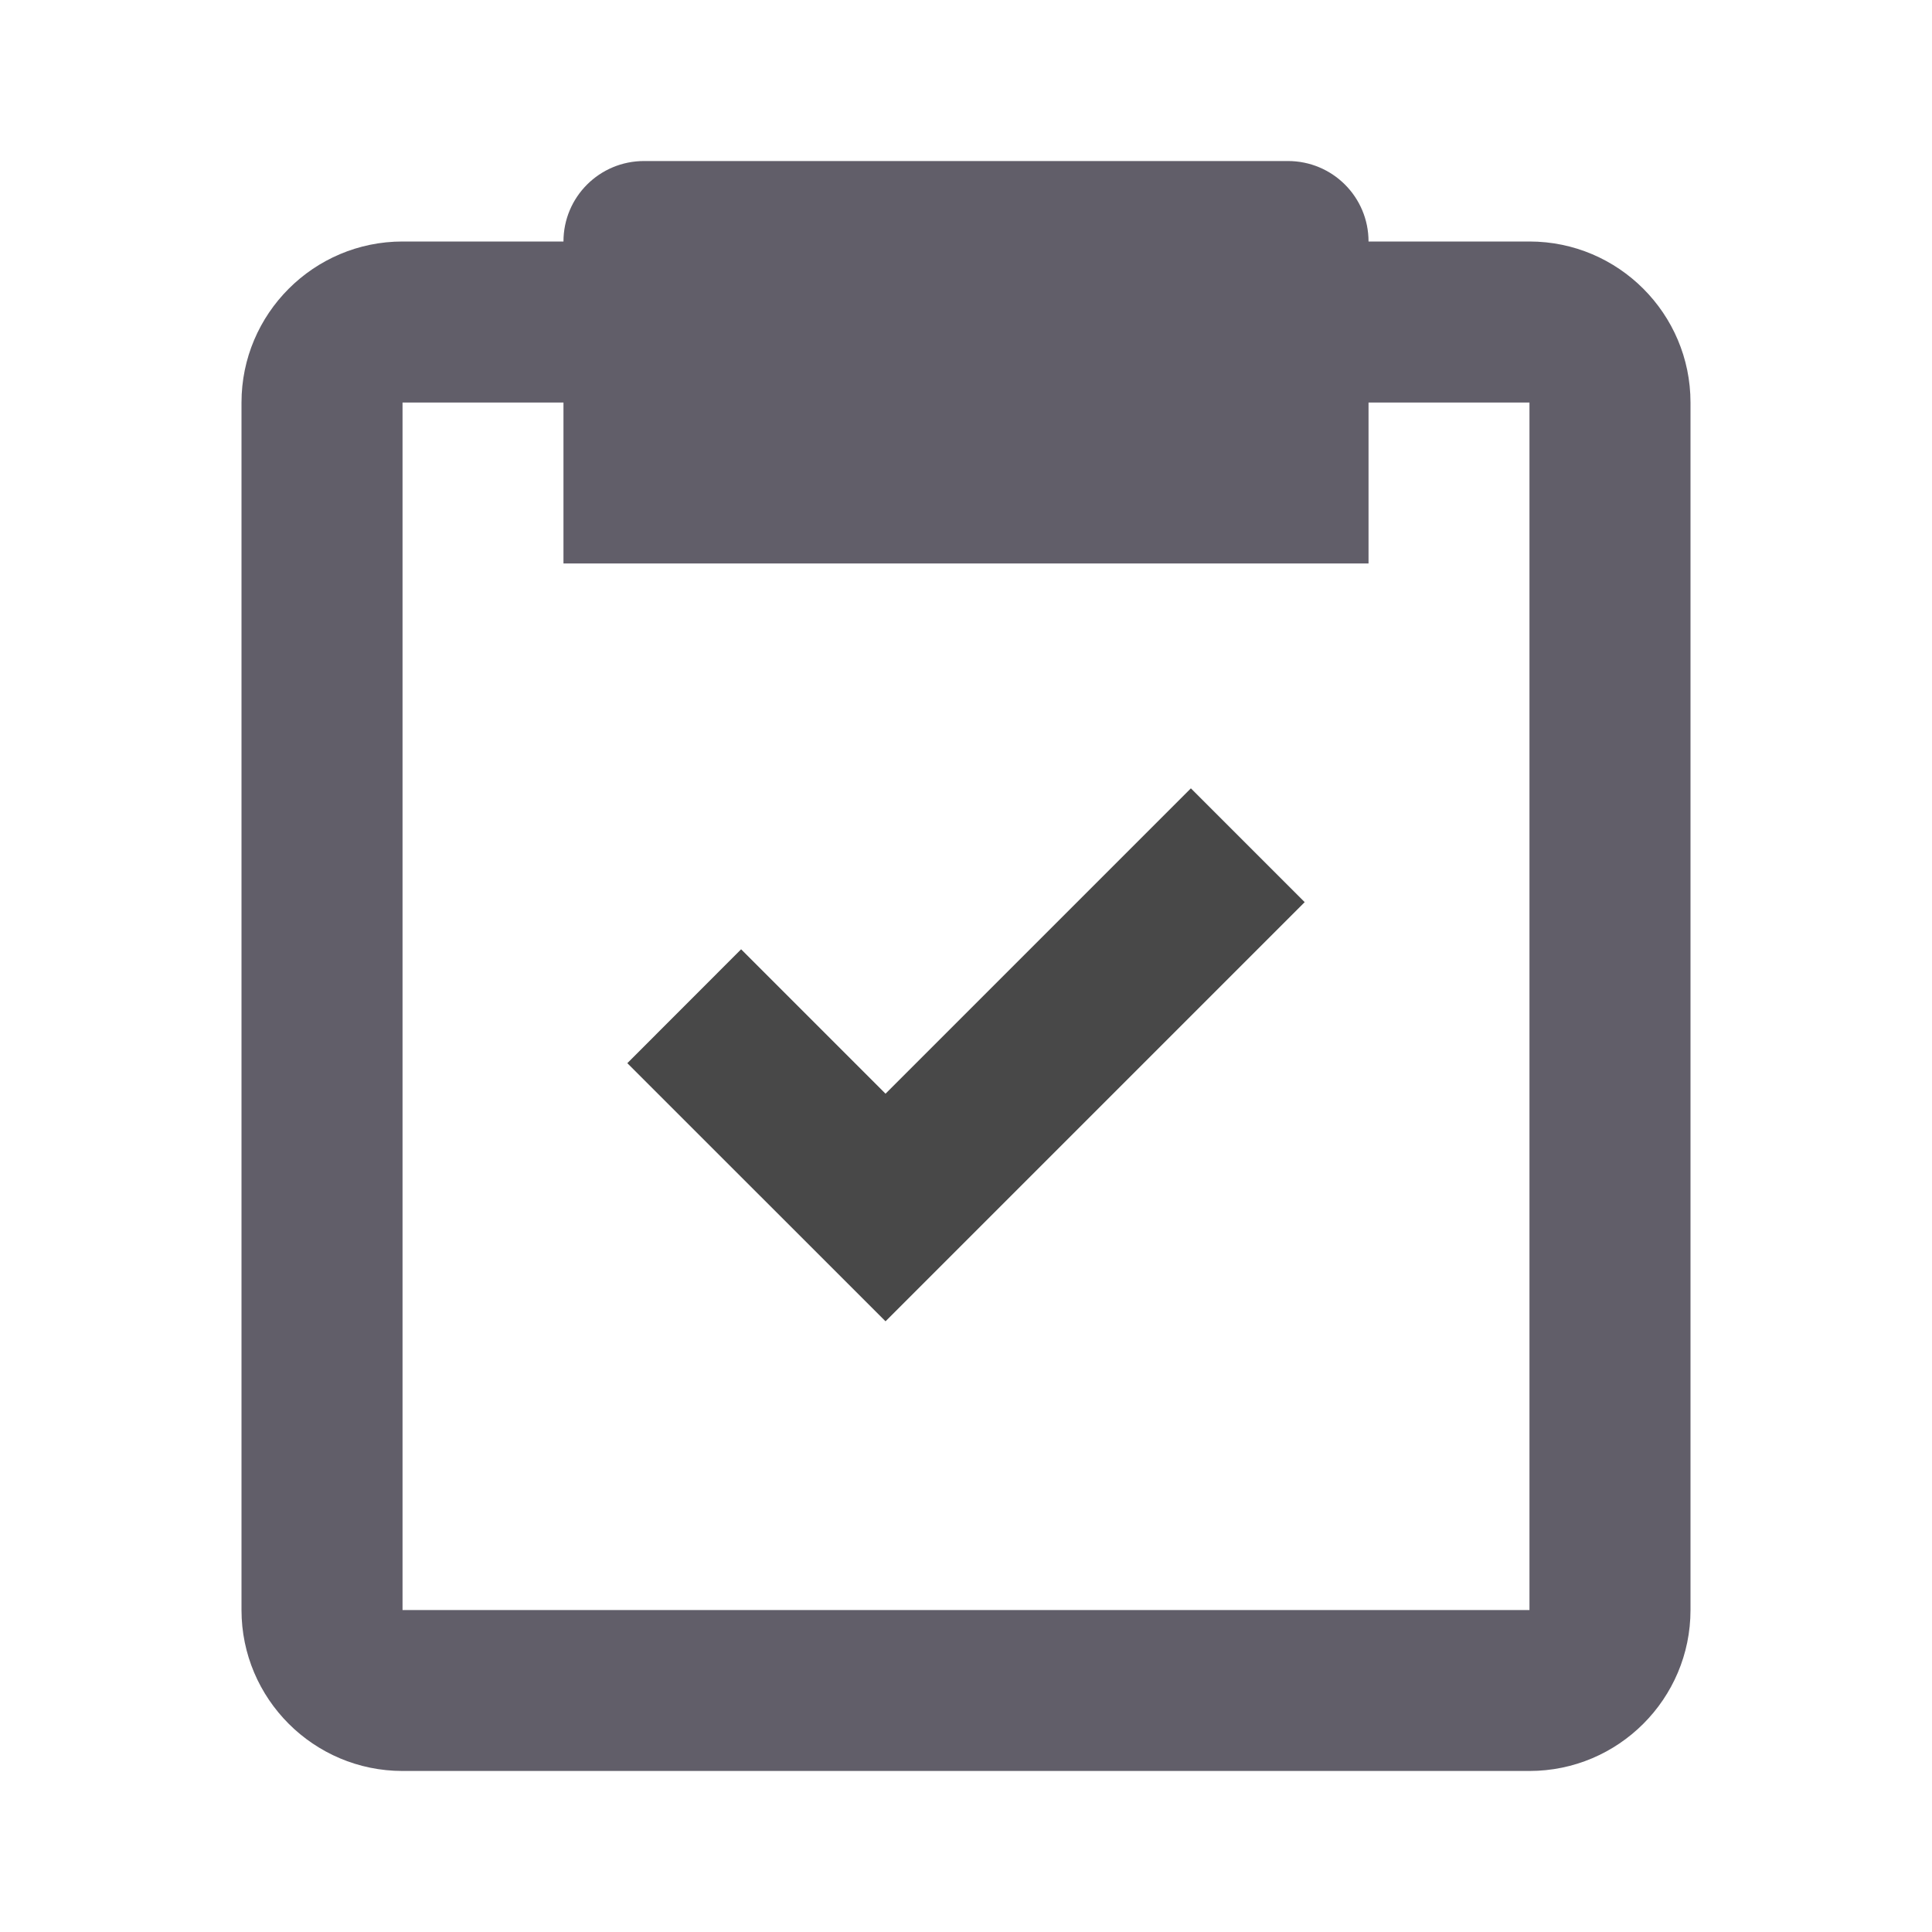 <svg width="20" height="20" viewBox="0 0 20 20" fill="none" xmlns="http://www.w3.org/2000/svg">
<path d="M4.167 18.333H15.833C16.753 18.333 17.5 17.586 17.5 16.667V4.167C17.5 3.248 16.753 2.5 15.833 2.5H14.167C14.167 2.039 13.794 1.667 13.333 1.667H6.667C6.206 1.667 5.833 2.039 5.833 2.5H4.167C3.248 2.5 2.5 3.248 2.5 4.167V16.667C2.5 17.586 3.248 18.333 4.167 18.333ZM4.167 4.167H5.833V5.833H14.167V4.167H15.833V16.667H4.167V4.167Z" fill="#615E69"/>
<path d="M9.167 11.322L7.672 9.827L6.494 11.006L9.167 13.678L13.506 9.339L12.328 8.161L9.167 11.322Z" fill="#484848"/>
</svg>

